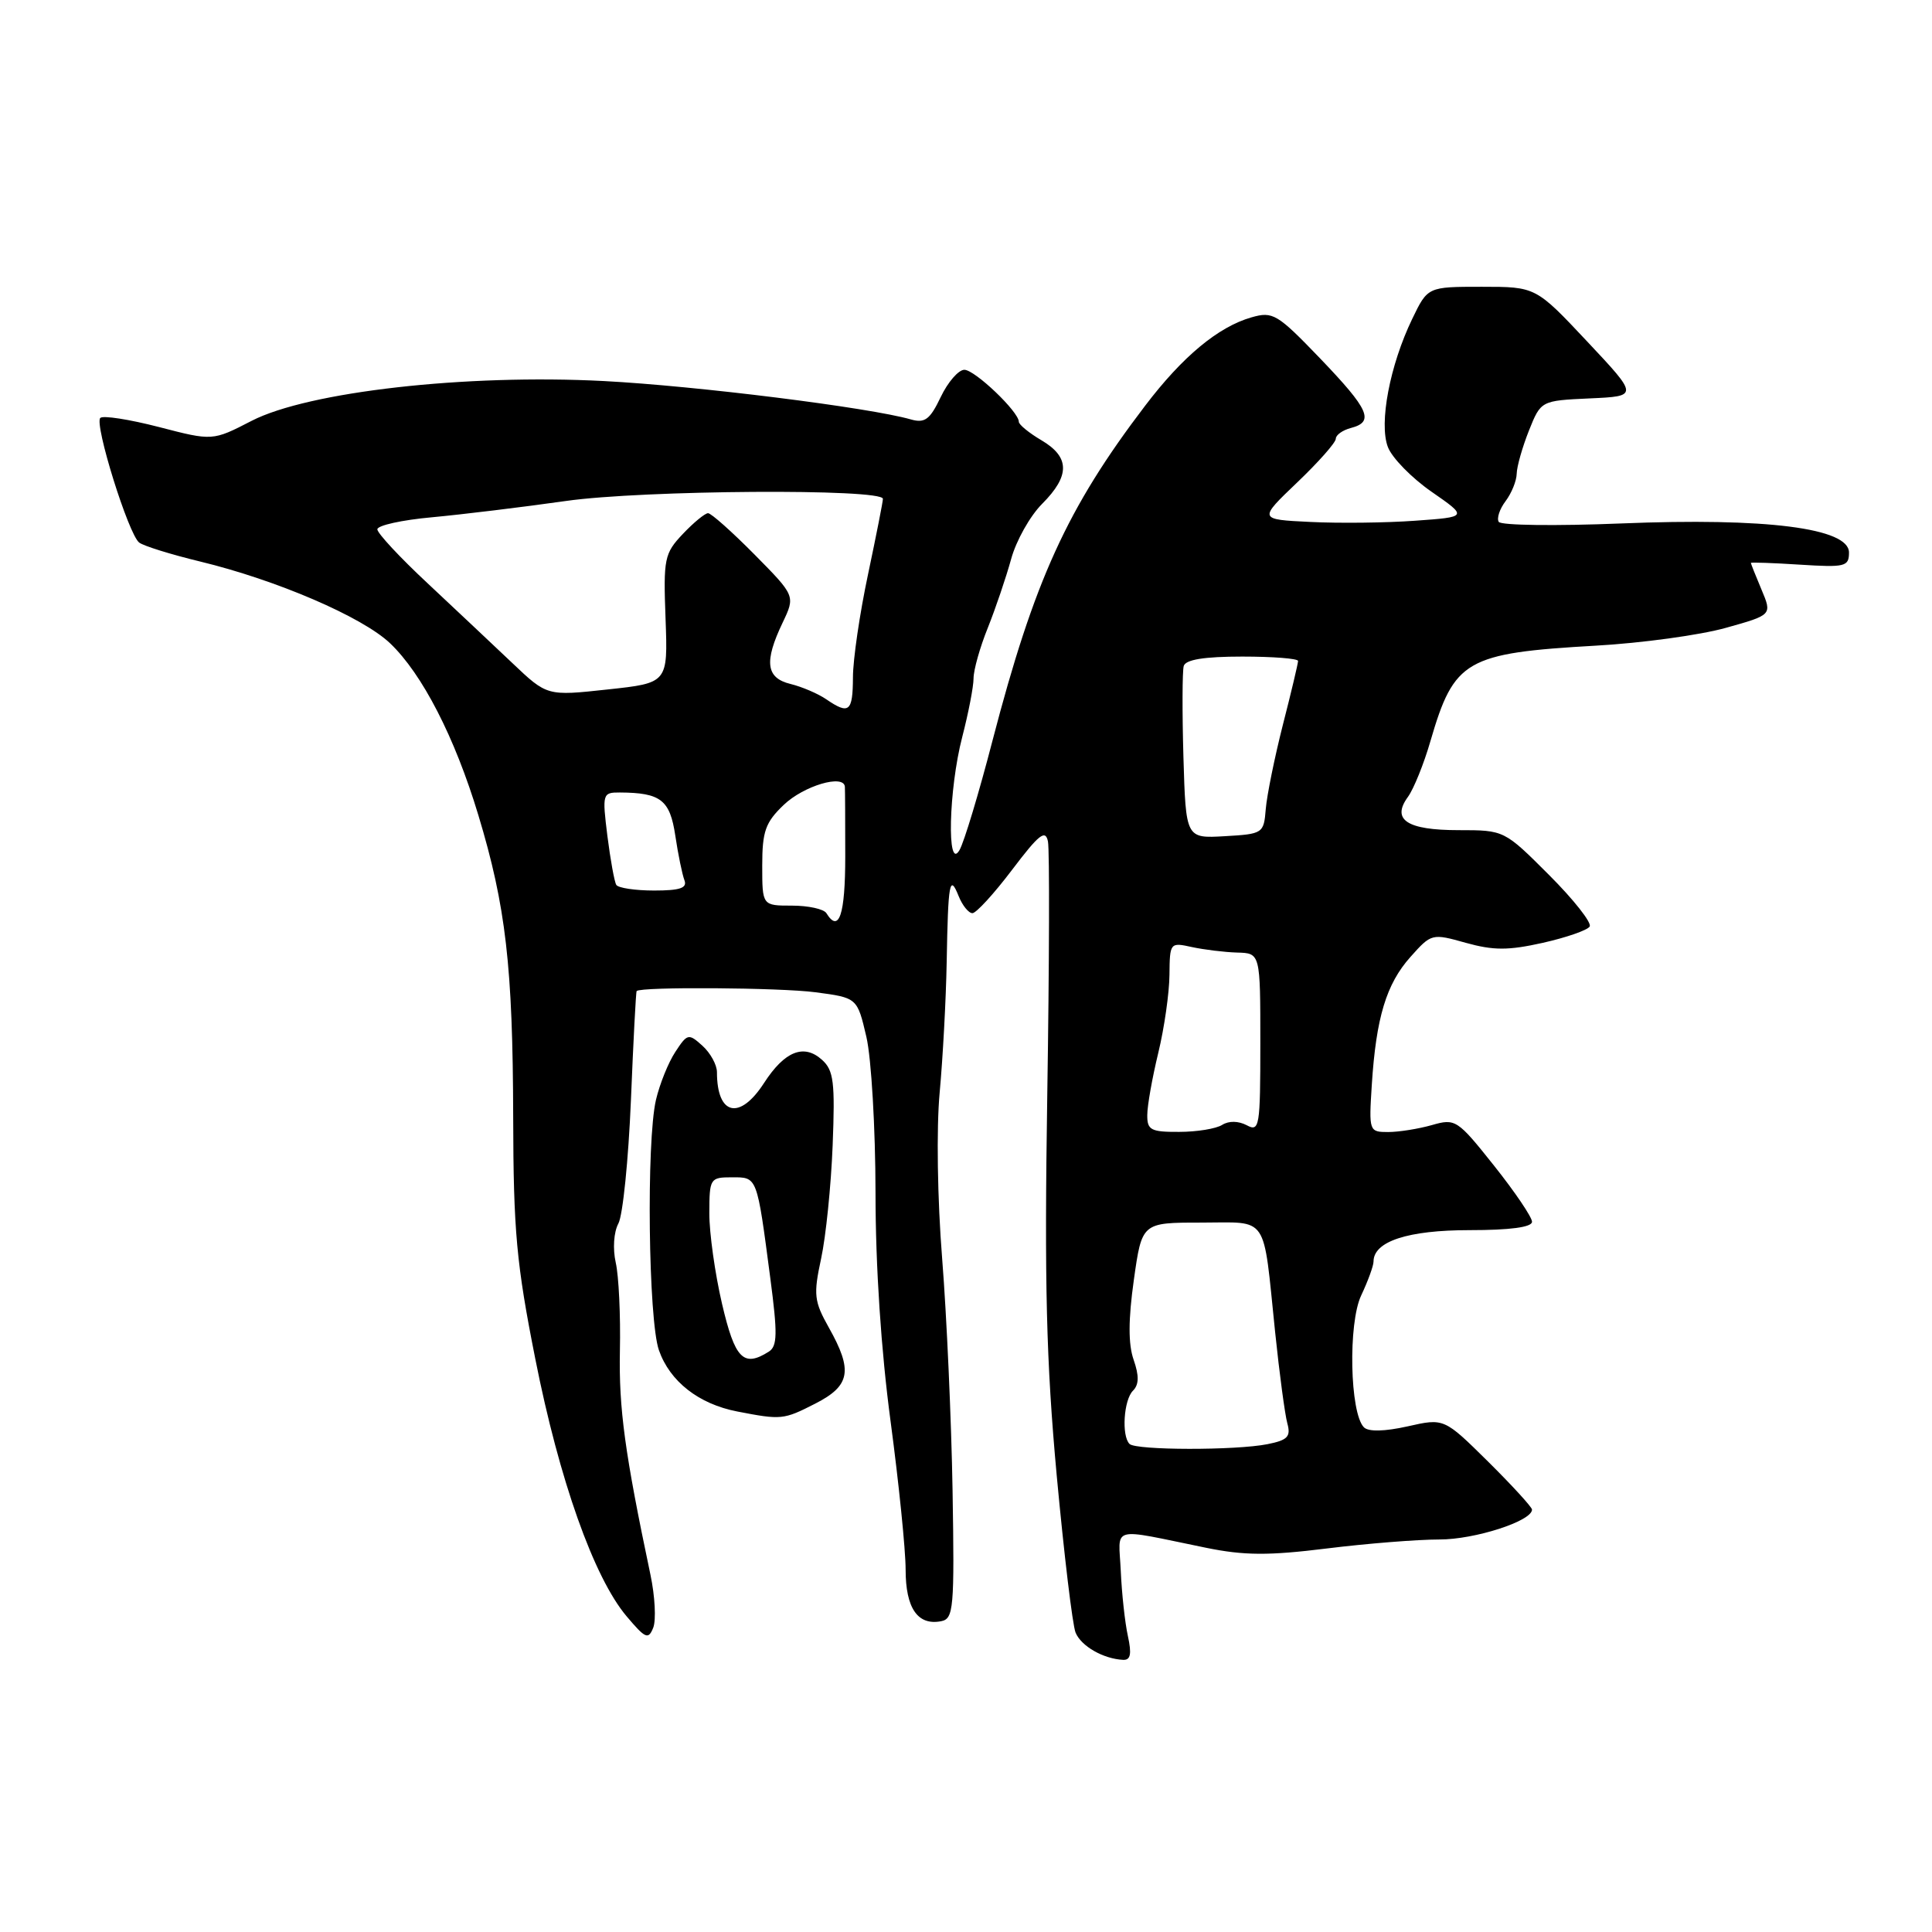 <?xml version="1.0" encoding="UTF-8" standalone="no"?>
<!DOCTYPE svg PUBLIC "-//W3C//DTD SVG 1.1//EN" "http://www.w3.org/Graphics/SVG/1.1/DTD/svg11.dtd" >
<svg xmlns="http://www.w3.org/2000/svg" xmlns:xlink="http://www.w3.org/1999/xlink" version="1.1" viewBox="0 0 256 256">
 <g >
 <path fill="currentColor"
d=" M 149.45 216.78 C 149.06 215.01 148.64 211.14 148.51 208.19 C 148.23 202.08 146.87 202.45 159.82 205.09 C 164.86 206.12 168.09 206.14 175.82 205.18 C 181.14 204.52 187.85 203.99 190.72 203.99 C 195.41 204.00 203.00 201.55 203.00 200.03 C 203.00 199.71 200.38 196.84 197.18 193.67 C 191.35 187.91 191.35 187.91 186.52 189.00 C 183.47 189.68 181.33 189.73 180.73 189.13 C 178.86 187.26 178.61 175.33 180.37 171.64 C 181.26 169.75 182.00 167.73 182.00 167.16 C 182.00 164.49 186.56 163.00 194.72 163.00 C 200.11 163.00 203.00 162.61 203.00 161.89 C 203.00 161.28 200.74 157.94 197.98 154.47 C 193.11 148.35 192.85 148.18 189.73 149.08 C 187.96 149.58 185.36 150.00 183.94 150.00 C 181.41 150.00 181.38 149.90 181.77 143.75 C 182.34 134.85 183.69 130.38 186.90 126.79 C 189.66 123.69 189.75 123.67 194.23 124.93 C 197.90 125.95 199.86 125.95 204.43 124.93 C 207.54 124.23 210.34 123.26 210.64 122.77 C 210.95 122.28 208.52 119.20 205.26 115.94 C 199.32 110.00 199.32 110.00 193.28 110.00 C 186.43 110.00 184.34 108.63 186.56 105.59 C 187.32 104.54 188.67 101.22 189.54 98.20 C 192.68 87.42 194.21 86.54 211.50 85.55 C 217.55 85.21 225.27 84.15 228.66 83.20 C 234.82 81.48 234.82 81.48 233.41 78.13 C 232.63 76.28 232.00 74.69 232.00 74.59 C 232.00 74.49 234.93 74.59 238.50 74.82 C 244.50 75.20 245.00 75.08 245.00 73.21 C 245.00 69.97 234.03 68.58 214.81 69.36 C 206.18 69.71 198.88 69.62 198.59 69.15 C 198.30 68.68 198.71 67.44 199.50 66.40 C 200.29 65.35 200.95 63.72 200.97 62.77 C 200.99 61.82 201.72 59.25 202.59 57.06 C 204.18 53.09 204.18 53.09 210.65 52.79 C 217.12 52.50 217.12 52.50 210.31 45.25 C 203.50 38.00 203.50 38.00 196.34 38.00 C 189.18 38.00 189.18 38.00 187.13 42.25 C 184.16 48.40 182.70 56.08 183.90 59.23 C 184.44 60.66 187.05 63.33 189.69 65.16 C 194.50 68.50 194.50 68.50 187.50 69.00 C 183.65 69.28 177.41 69.35 173.62 69.16 C 166.75 68.83 166.75 68.83 171.87 63.94 C 174.69 61.25 177.00 58.64 177.00 58.14 C 177.00 57.64 177.90 57.00 179.00 56.71 C 182.15 55.89 181.43 54.28 174.93 47.50 C 169.24 41.58 168.66 41.24 165.83 42.05 C 161.42 43.31 156.69 47.24 151.73 53.77 C 141.39 67.35 137.04 76.91 131.51 98.14 C 129.71 105.09 127.74 111.61 127.14 112.64 C 125.44 115.58 125.70 104.59 127.50 97.66 C 128.32 94.49 129.00 91.00 129.00 89.89 C 129.00 88.78 129.85 85.76 130.89 83.19 C 131.92 80.61 133.31 76.51 133.98 74.08 C 134.64 71.65 136.49 68.36 138.09 66.76 C 141.80 63.04 141.78 60.57 138.00 58.34 C 136.35 57.37 135.00 56.26 135.00 55.89 C 135.00 54.56 129.17 49.00 127.78 49.00 C 127.01 49.00 125.60 50.62 124.65 52.61 C 123.23 55.59 122.55 56.10 120.71 55.58 C 115.21 54.00 92.27 51.13 80.00 50.49 C 61.71 49.54 40.84 51.90 33.33 55.77 C 28.17 58.43 28.17 58.43 21.05 56.58 C 17.13 55.57 13.64 55.02 13.29 55.38 C 12.47 56.19 17.02 70.79 18.44 71.89 C 19.02 72.34 22.65 73.47 26.50 74.40 C 36.64 76.85 48.01 81.74 51.68 85.23 C 55.95 89.29 60.27 97.70 63.38 108.00 C 67.03 120.07 67.95 128.07 68.00 148.00 C 68.03 163.16 68.43 167.45 70.93 180.06 C 74.10 196.08 78.69 209.03 83.03 214.17 C 85.53 217.13 85.91 217.30 86.56 215.67 C 86.95 214.66 86.79 211.51 86.19 208.67 C 82.79 192.54 81.99 186.66 82.14 179.00 C 82.24 174.32 81.99 169.06 81.59 167.31 C 81.18 165.47 81.32 163.27 81.94 162.12 C 82.53 161.02 83.27 153.68 83.60 145.81 C 83.92 137.94 84.26 131.42 84.36 131.32 C 84.91 130.73 103.38 130.86 108.05 131.48 C 113.59 132.21 113.59 132.21 114.80 137.39 C 115.46 140.23 116.00 149.52 116.01 158.03 C 116.01 167.80 116.75 178.97 118.01 188.36 C 119.10 196.53 120.00 205.36 120.00 207.99 C 120.00 213.09 121.60 215.42 124.70 214.82 C 126.36 214.50 126.48 213.17 126.22 197.49 C 126.06 188.14 125.44 174.32 124.84 166.77 C 124.21 158.89 124.07 149.52 124.51 144.77 C 124.93 140.22 125.35 132.45 125.44 127.50 C 125.63 116.87 125.83 115.76 127.03 118.75 C 127.53 119.99 128.35 121.00 128.85 121.00 C 129.35 121.00 131.72 118.41 134.11 115.25 C 137.67 110.55 138.53 109.86 138.86 111.50 C 139.08 112.60 139.04 127.67 138.77 145.00 C 138.38 170.11 138.63 180.36 140.02 195.50 C 140.99 205.95 142.11 215.33 142.52 216.33 C 143.26 218.13 146.20 219.81 148.83 219.94 C 149.81 219.98 149.97 219.16 149.45 216.78 Z  M 108.04 185.98 C 112.68 183.61 113.03 181.61 109.83 175.92 C 107.87 172.43 107.77 171.56 108.80 166.78 C 109.43 163.88 110.12 157.12 110.33 151.78 C 110.66 143.40 110.47 141.83 108.93 140.44 C 106.52 138.26 103.97 139.28 101.24 143.50 C 98.02 148.49 95.00 147.80 95.00 142.07 C 95.00 141.10 94.14 139.53 93.08 138.57 C 91.24 136.91 91.08 136.94 89.48 139.39 C 88.55 140.80 87.41 143.65 86.92 145.73 C 85.63 151.28 85.91 174.91 87.31 178.91 C 88.76 183.05 92.58 186.04 97.69 187.03 C 103.54 188.16 103.81 188.14 108.04 185.98 Z  M 149.67 191.33 C 148.59 190.26 148.90 185.50 150.12 184.28 C 150.93 183.47 150.95 182.30 150.21 180.17 C 149.49 178.11 149.50 174.87 150.24 169.60 C 151.31 162.00 151.31 162.00 159.13 162.00 C 168.21 162.00 167.32 160.68 168.96 176.50 C 169.53 182.00 170.26 187.45 170.58 188.61 C 171.06 190.36 170.62 190.83 167.95 191.36 C 163.74 192.20 150.52 192.18 149.67 191.33 Z  M 152.02 147.75 C 152.02 146.51 152.68 142.80 153.48 139.50 C 154.28 136.20 154.94 131.55 154.96 129.17 C 155.00 124.91 155.04 124.85 157.93 125.49 C 159.55 125.84 162.25 126.17 163.93 126.22 C 167.00 126.30 167.00 126.30 167.00 138.19 C 167.00 149.33 166.89 150.01 165.20 149.10 C 164.09 148.52 162.83 148.50 161.95 149.05 C 161.15 149.56 158.59 149.98 156.25 149.98 C 152.50 150.00 152.00 149.74 152.02 147.75 Z  M 109.50 121.00 C 109.16 120.45 107.11 120.00 104.94 120.00 C 101.00 120.00 101.00 120.00 101.00 114.69 C 101.00 110.15 101.42 108.97 103.85 106.65 C 106.49 104.12 111.82 102.54 111.95 104.25 C 111.98 104.66 112.00 108.83 112.00 113.50 C 112.00 121.22 111.17 123.70 109.50 121.00 Z  M 81.66 117.25 C 81.41 116.84 80.88 113.91 80.48 110.75 C 79.79 105.17 79.84 105.00 82.13 105.01 C 87.56 105.04 88.77 105.99 89.48 110.72 C 89.85 113.21 90.40 115.87 90.69 116.63 C 91.09 117.67 90.11 118.00 86.67 118.00 C 84.16 118.00 81.91 117.66 81.66 117.25 Z  M 156.81 100.30 C 156.64 94.36 156.66 88.94 156.85 88.25 C 157.10 87.40 159.55 87.00 164.61 87.00 C 168.67 87.00 172.00 87.26 172.00 87.58 C 172.00 87.90 171.10 91.71 169.99 96.03 C 168.89 100.36 167.87 105.38 167.72 107.20 C 167.46 110.43 167.35 110.51 162.29 110.80 C 157.13 111.10 157.13 111.10 156.81 100.30 Z  M 109.47 92.65 C 108.39 91.91 106.26 91.00 104.75 90.63 C 101.50 89.84 101.22 87.70 103.70 82.51 C 105.39 78.96 105.39 78.96 99.98 73.48 C 97.00 70.47 94.23 68.00 93.82 68.00 C 93.42 68.00 91.91 69.24 90.48 70.75 C 88.03 73.34 87.89 74.01 88.19 82.00 C 88.50 90.50 88.50 90.50 80.49 91.36 C 72.49 92.23 72.49 92.23 67.89 87.86 C 65.36 85.46 60.30 80.70 56.65 77.28 C 52.99 73.87 50.00 70.65 50.00 70.14 C 50.00 69.62 53.26 68.90 57.25 68.54 C 61.24 68.17 69.22 67.20 75.00 66.38 C 85.17 64.93 116.98 64.72 116.99 66.10 C 117.00 66.43 116.11 70.93 115.02 76.10 C 113.92 81.27 113.02 87.41 113.02 89.75 C 113.00 94.33 112.51 94.73 109.47 92.65 Z  M 95.67 172.75 C 94.74 168.76 93.98 163.36 93.99 160.75 C 94.00 156.15 94.09 156.00 96.98 156.00 C 100.37 156.00 100.28 155.75 102.07 169.37 C 103.04 176.73 103.01 178.38 101.87 179.10 C 98.51 181.23 97.38 180.07 95.67 172.75 Z "/>
</g>
</svg>